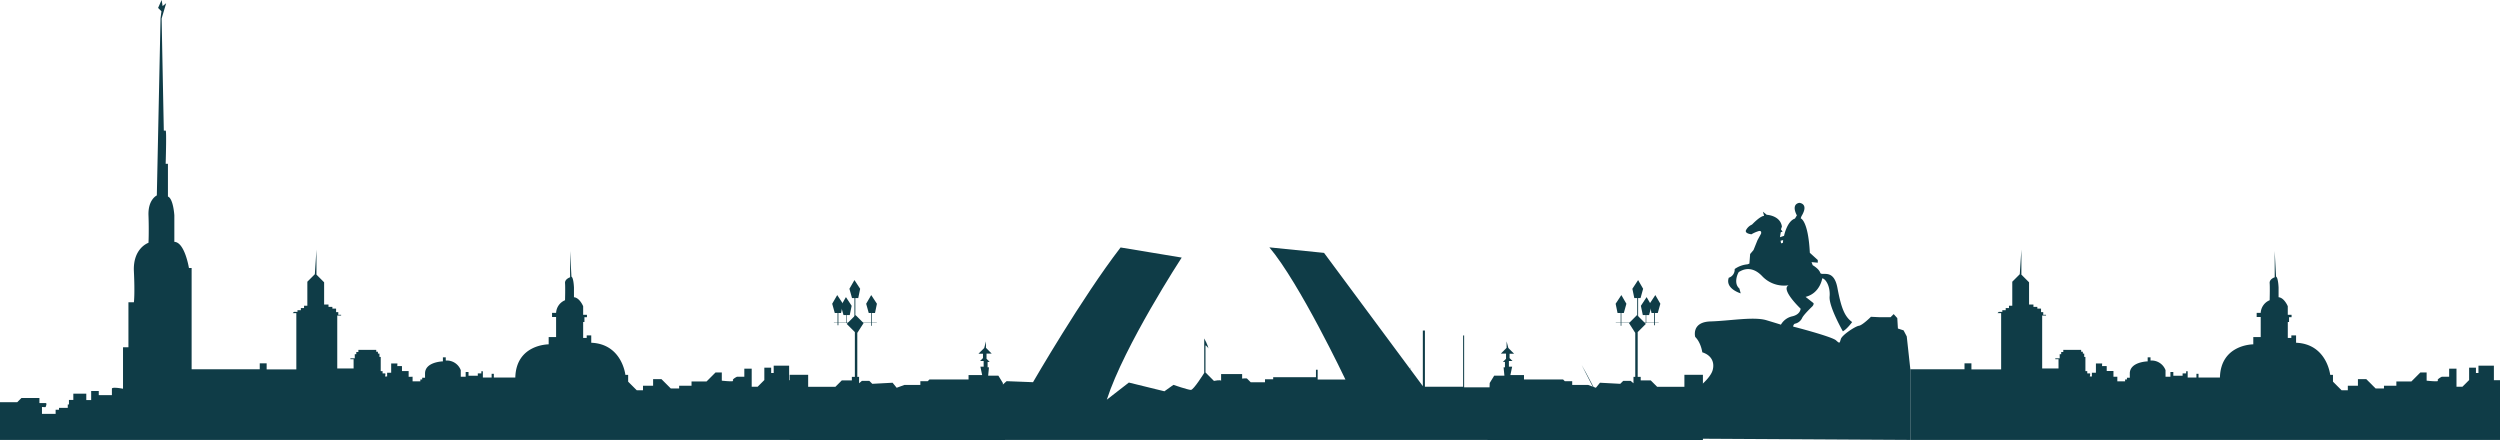 <svg xmlns="http://www.w3.org/2000/svg" viewBox="0 0 1199.08 211.04"><title>header-bg</title><g fill="#0f3c47" data-name="Слой 2"><path d="M428.13 208.77l2.27 2.27M432.18 208.77l2.27 2.27M534.24 207.95l-3.09 3.09M477.72 187.45l5.07-4.63 12.68.49s23.46-40.6 42-64.62l29.31 4.85s-27.55 42.22-35.92 68.16l10.58-8.22 17.05 4.19 4.32-3.08s7.05 2.42 8.38 2.42 6.39-8.15 6.39-8.15v-16.53s1.91 3.36 2 4.87c0 0 0-.39-1-1.32l-.39-.25v13l4.06 4.07s3.43-.73 3.43 0v-3.28h10.09v2.16s2.11-.25 2.35 0l1.76 1.76h6.86v-1.42h3.92v-1h20.52v-3.58h.82v4.7h13.32s-21.94-46.21-36.48-63.4l26.22 2.65 47.38 63.91v-26.66h1v26.94h18.32v-24.59h.49v24.88h18.44V211H474.84zM620.69 211.04l43.89-61.96M620.99 206.77l4.45 4.27M625.54 207.31l3.82 3.73M629.71 163.58l3.65 3.63M634.1 157.39l3.3 3.25M638.45 151.24l2.95 2.94M642.69 145.25l3.11 3.12M647.12 139l2.73 2.73M651.6 132.67l2.36 2.35M655.98 126.48l2.53 2.52M766.17 149.34l45.36 61.7M805.71 208.89l-2.15 2.15M801.1 164.32l-2.09 2.09M796.51 158.02l-3.16 3.17M792.24 152.21l-2.81 2.81M787.59 145.9l-2.59 2.6M783.24 139.98l-3.44 3.44M778.87 134.02l-2.93 2.93M774.38 127.92l-2.5 2.5M769.98 121.94l-3.09 3.09M660.23 211s13.89-31.21 16.63-34.95M658.05 211s5-12.24 8.13-17.44M777 211s-14.1-28.9-18.41-35.95M779.8 211s-9-16.82-13.64-25.64"/><path d="M714.51 183.7l2.15-3.52h4.9l-.39-3.99h.65v-2.61h-.98l1.5-1.5v-2.48h-2.48l2.75-2.75v-3.13l.84 3.2 1.73 1.73 1.02 1.01h-2.16v2.09l1.4 1.41h-1.72v2.71h1.56l-.85 4.04h6.53V182h18.74l.82.82h3.56v1.8h7.64l3.72 1.37 1.96-2.42 9.73.52 1.44-1.43h3.53l1.37 1.17v-3.07h.85v-21.09l-3.01-4.7 3.85-3.85 4.25 4.24-3.92 3.92v21.48h1.44v1.7h4.83l3.07 3.07h13.06v-5.75h8.88v31.26H713.45l1.06-27.34z"/><path d="M774.98 154.51h20.57v.13h-20.57z"/><path d="M793.39 149.55h.39v6.47h-.39zM777.33 150.14h.33v6.14h-.33zM785.26 142.95h.43v11.69h-.43zM789.34 150.46h.26v4.5h-.26zM782.94 138.51l.92 4.44h3l1.24-4.44-2.41-4.18-2.75 4.18zM774.91 145.69l.92 4.45h3l1.24-4.45-2.42-4.17-2.74 4.17z"/><path d="M787.02 146.68l.92 4.44h3l1.24-4.44-2.41-4.18-2.75 4.18z"/><path d="M791.2 145.69l.92 4.45h3l1.24-4.45-2.41-4.17-2.75 4.17zM481 183.7l-2.15-3.52h-4.9l.39-3.99h-.65v-2.61h.98l-1.5-1.5v-2.48h2.48l-2.75-2.75v-3.13l-.84 3.2-1.74 1.73-1.01 1.01h2.16v2.09l-1.41 1.41h1.73v2.71h-1.56l.85 4.04h-6.53V182H445.8l-.81.82h-3.56v1.8h-7.64l-3.72 1.37-1.96-2.42-9.73.52-1.44-1.43h-3.53l-1.37 1.17v-3.07h-.85v-21.09l3.01-4.7-3.85-3.85-4.25 4.24 3.92 3.92v21.48h-1.44v1.7h-4.83l-3.07 3.07h-13.06v-5.75h-8.88v31.26h103.32L481 183.7z"/><path d="M399.96 154.51h20.57v.13h-20.57z"/><path d="M401.72 149.55h.39v6.47h-.39zM417.86 150.14h.33v6.14h-.33zM409.82 142.95h.43v11.69h-.43zM405.9 150.46h.26v4.5h-.26zM412.56 138.51l-.91 4.44h-3l-1.24-4.44 2.41-4.18 2.74 4.18zM420.6 145.69l-.92 4.45h-3l-1.24-4.45 2.42-4.17 2.74 4.17z"/><path d="M408.48 146.68l-.91 4.44h-3l-1.24-4.44 2.41-4.18 2.74 4.18z"/><path d="M404.31 145.69l-.92 4.45h-3l-1.24-4.45 2.41-4.17 2.75 4.17zM811.53 210.4v-21.9l4.24-3.67s4.66-3.81 5.65-7.21-.14-7.11-4.95-8.64c0 0-.57-4.59-3.39-7.37 0 0-2-7.16 7.35-7.44s20.77-2.4 26.84-.57 6.92 2.12 6.92 2.12a8.27 8.27 0 0 1 5.44-4c4-.92 4-3.67 4-3.67s-9.82-9.32-5.72-11.23a14.44 14.44 0 0 1-12.79-4.45c-5.79-6-10.67-2-11-2s-3 5.37.14 8l.63 2.33s-7.56-2.19-5.72-7.49a4.07 4.07 0 0 0 2.83-4.17 12.54 12.54 0 0 1 6.15-2.26l.92-.35.35-4.59 1.62-1.91 1.91-4.73 1.7-3.11s.63-2-1.7-1.06a15.14 15.14 0 0 0-2.9 1.34s-3.81-.35-2.4-2.33a5.76 5.76 0 0 1 2.68-2.33s3.82-4.1 5.79-4.17l-.57-2 1.84 1.48s6.5.28 7.27 5.65l-.46 1.33.78 1.13-.85.21-.42 2.54.56 2.83.85-.21.14-1.34-2.75.64.07-1.63 3.11-1.06s1.41-7.06 5.23-8.27l.92-1.55s-3-5.16 1.13-6c0 0 4.87.21 1.06 6.43l-.35 1s3.6 1 4.38 16.53l3.81 3.46V126l-3-.28.56 1.48s3 1.7 3.6 3.6 6.43-2.47 8.26 7.28 3.46 13.77 7.06 16.39c0 0-2.4 3.32-4.45 4.45 0 0-6.78-11.87-6.36-16.67s-1.84-8.55-3.53-8.76c0 0-1 7.13-8 8.9l3.81 3s.28.64-.56 1.55c0 0-4.1 3.89-4.87 5.51a4.87 4.87 0 0 1-3.25 2.75c-.92.07-1.2 1.48-1 1.48s18.58 4.8 20.49 6.57 1.69 1.2 2.33-.71 6.92-6.07 8.62-6.29 5.79-4.31 5.79-4.31l4.31.21h5.09l1.5-1.5 1.73 1.92.3 5 2.72.88 1.52 2.9 1.73 15.84V211zM381.42 211v-28.63h-2.93v-7h-7.4v3.52h-1.21v-2.55h-3.28v5.94l-3.21 3.21h-2.85v-8.67H357v3.88h-3.52s-2.55 1.21-1.88 1.88-5.4 0-5.4 0v-3.94h-3l-4.3 4.31h-7.22V185h-5.94v1.33h-4l-4.49-4.49h-4V185h-4.85v2.18h-3l-4.12-4.12v-3.27h-1.33s-1.58-14.79-16.37-15.4v-3.52h-2.18v1.21h-1.7v-7.64h.61v-2.3h1.21V151h-1.82v-4.12s-1.66-4.08-4.41-4.32v-4.61s-.16-4.77-1.21-5.25l-.65-12.29V133s-2.59.81-2.42 2.83 0 8.17 0 8.17a6.92 6.92 0 0 0-4.29 6.06h-1.94v2h1.94v9.62h-3.56v3.48s-15.6-.08-16 15.92h-10.3v-1.78h-1.06v1.78h-4.2v-3h-.73v1h-1.7v1.13h-4.45v-1.78h-1.37v2.26H221v-3.15a7.16 7.16 0 0 0-7.2-4.61v-1.54h-1.37v1.94s-8.41.16-8.57 5.66v2.18h-1.36v.83h-.89v.89h-3.72v-2.18H196v-2.75h-3.2v-2.35a13.11 13.11 0 0 0-2.18 0c-.12.12 0-1.29 0-1.29h-3v4.45h-1.94v1.78h-1s.4-1.46 0-1.46h-1.18V178h-.89v-6.79H182v-1.61h-.73v-.89h-.81v-.89h-8.57v1h-1v1.05h-.73v2h-2.1v.41h1.54v4.44h-7.84v-25.39h1.86V151h-1.37v-1.29h-1.05V148h-1.78v-.81h-1.86v-1.13h-2.1V135.4l-3.68-3.68v-12l-.77 11.8-3.6 3.6v11.52h-1.58v1.13h-1.53v1h-1.62v.81H141l-.61.61h1.74v27h-14.24v-2.91h-3.31v2.83H91.91v-48.58h-1.29s-2-12.37-7-12.53v-12.73s-.48-8-3.07-9v-15.7h-1.09s.49-15.93 0-15.93h-.89L77.52 8.89l2.18-7.36L78 2.91 77.52 0l-1.7 3.8 1.62 1.62L77 8.73l-1.78 85s-4.28 1.93-4 9.58 0 13.14 0 13.14-7.52 2.51-7 13.66 0 14.87 0 14.87H61.6v21.58H59v19.89s-5.33-1.05-5.33 0v3.07h-6.3v-2h-3.64v4.37h-2.34v-3.07h-6.22v3h-2.1V194h-.57v1.62h-4.2v.89h-1.62v2h-6.55v-3.31s1.78.16 1.78 0 .81-1.86 0-1.86h-3v-2.43h-8.64l-2 2H0V211z"/><path d="M1196.15 182.37v-7h-7.4v3.52h-1.21v-2.55h-3.27v5.94l-3.21 3.21h-2.85v-8.67h-3.52v3.88h-3.52s-2.55 1.21-1.88 1.88-5.4 0-5.4 0v-3.94h-3l-4.3 4.31h-7.22V185h-5.94v1.33h-4l-4.49-4.49h-4V185h-4.85v2.18h-3l-4.12-4.12v-3.27h-1.33s-1.58-14.79-16.37-15.4v-3.52H1099v1.21h-1.7v-7.64h.6v-2.3h1.21V151h-1.82v-4.12s-1.66-4.08-4.41-4.32v-4.61s-.16-4.77-1.21-5.25l-.65-12.29V133s-2.59.81-2.42 2.83 0 8.17 0 8.17a6.92 6.92 0 0 0-4.29 6.06h-1.94v2h1.94v9.62h-3.56v3.48s-15.6-.08-16 15.92h-10.27v-1.78h-1v1.78h-4.2v-3h-.73v1h-1.7v1.13h-4.45v-1.78h-1.4v2.26h-2.34v-3.15a7.16 7.16 0 0 0-7.2-4.61v-1.54h-1.37v1.94s-8.41.16-8.57 5.66v2.18h-1.37v.83h-.89v.89h-3.72v-2.18h-1.86v-2.75h-3.23v-2.35a13.11 13.11 0 0 0-2.18 0c-.12.12 0-1.29 0-1.29h-3v4.45h-1.94v1.78h-1s.4-1.46 0-1.46h-1.21V178h-.89v-6.79h-.57v-1.61H999v-.89h-.81v-.89h-8.57v1h-1v1.05h-.73v2h-2.1v.41h1.54v4.44h-7.84v-25.39h1.86V151H980v-1.29h-1.05V148h-1.78v-.81h-1.87v-1.13h-2.1V135.4l-3.68-3.68v-12l-.77 11.8-3.6 3.6v11.52h-1.58v1.13H962v1h-1.62v.81h-1.7l-.61.61h1.74v27h-14.25v-2.91h-3.32v2.83h-26V211h282.84v-28.63z"/></g></svg>